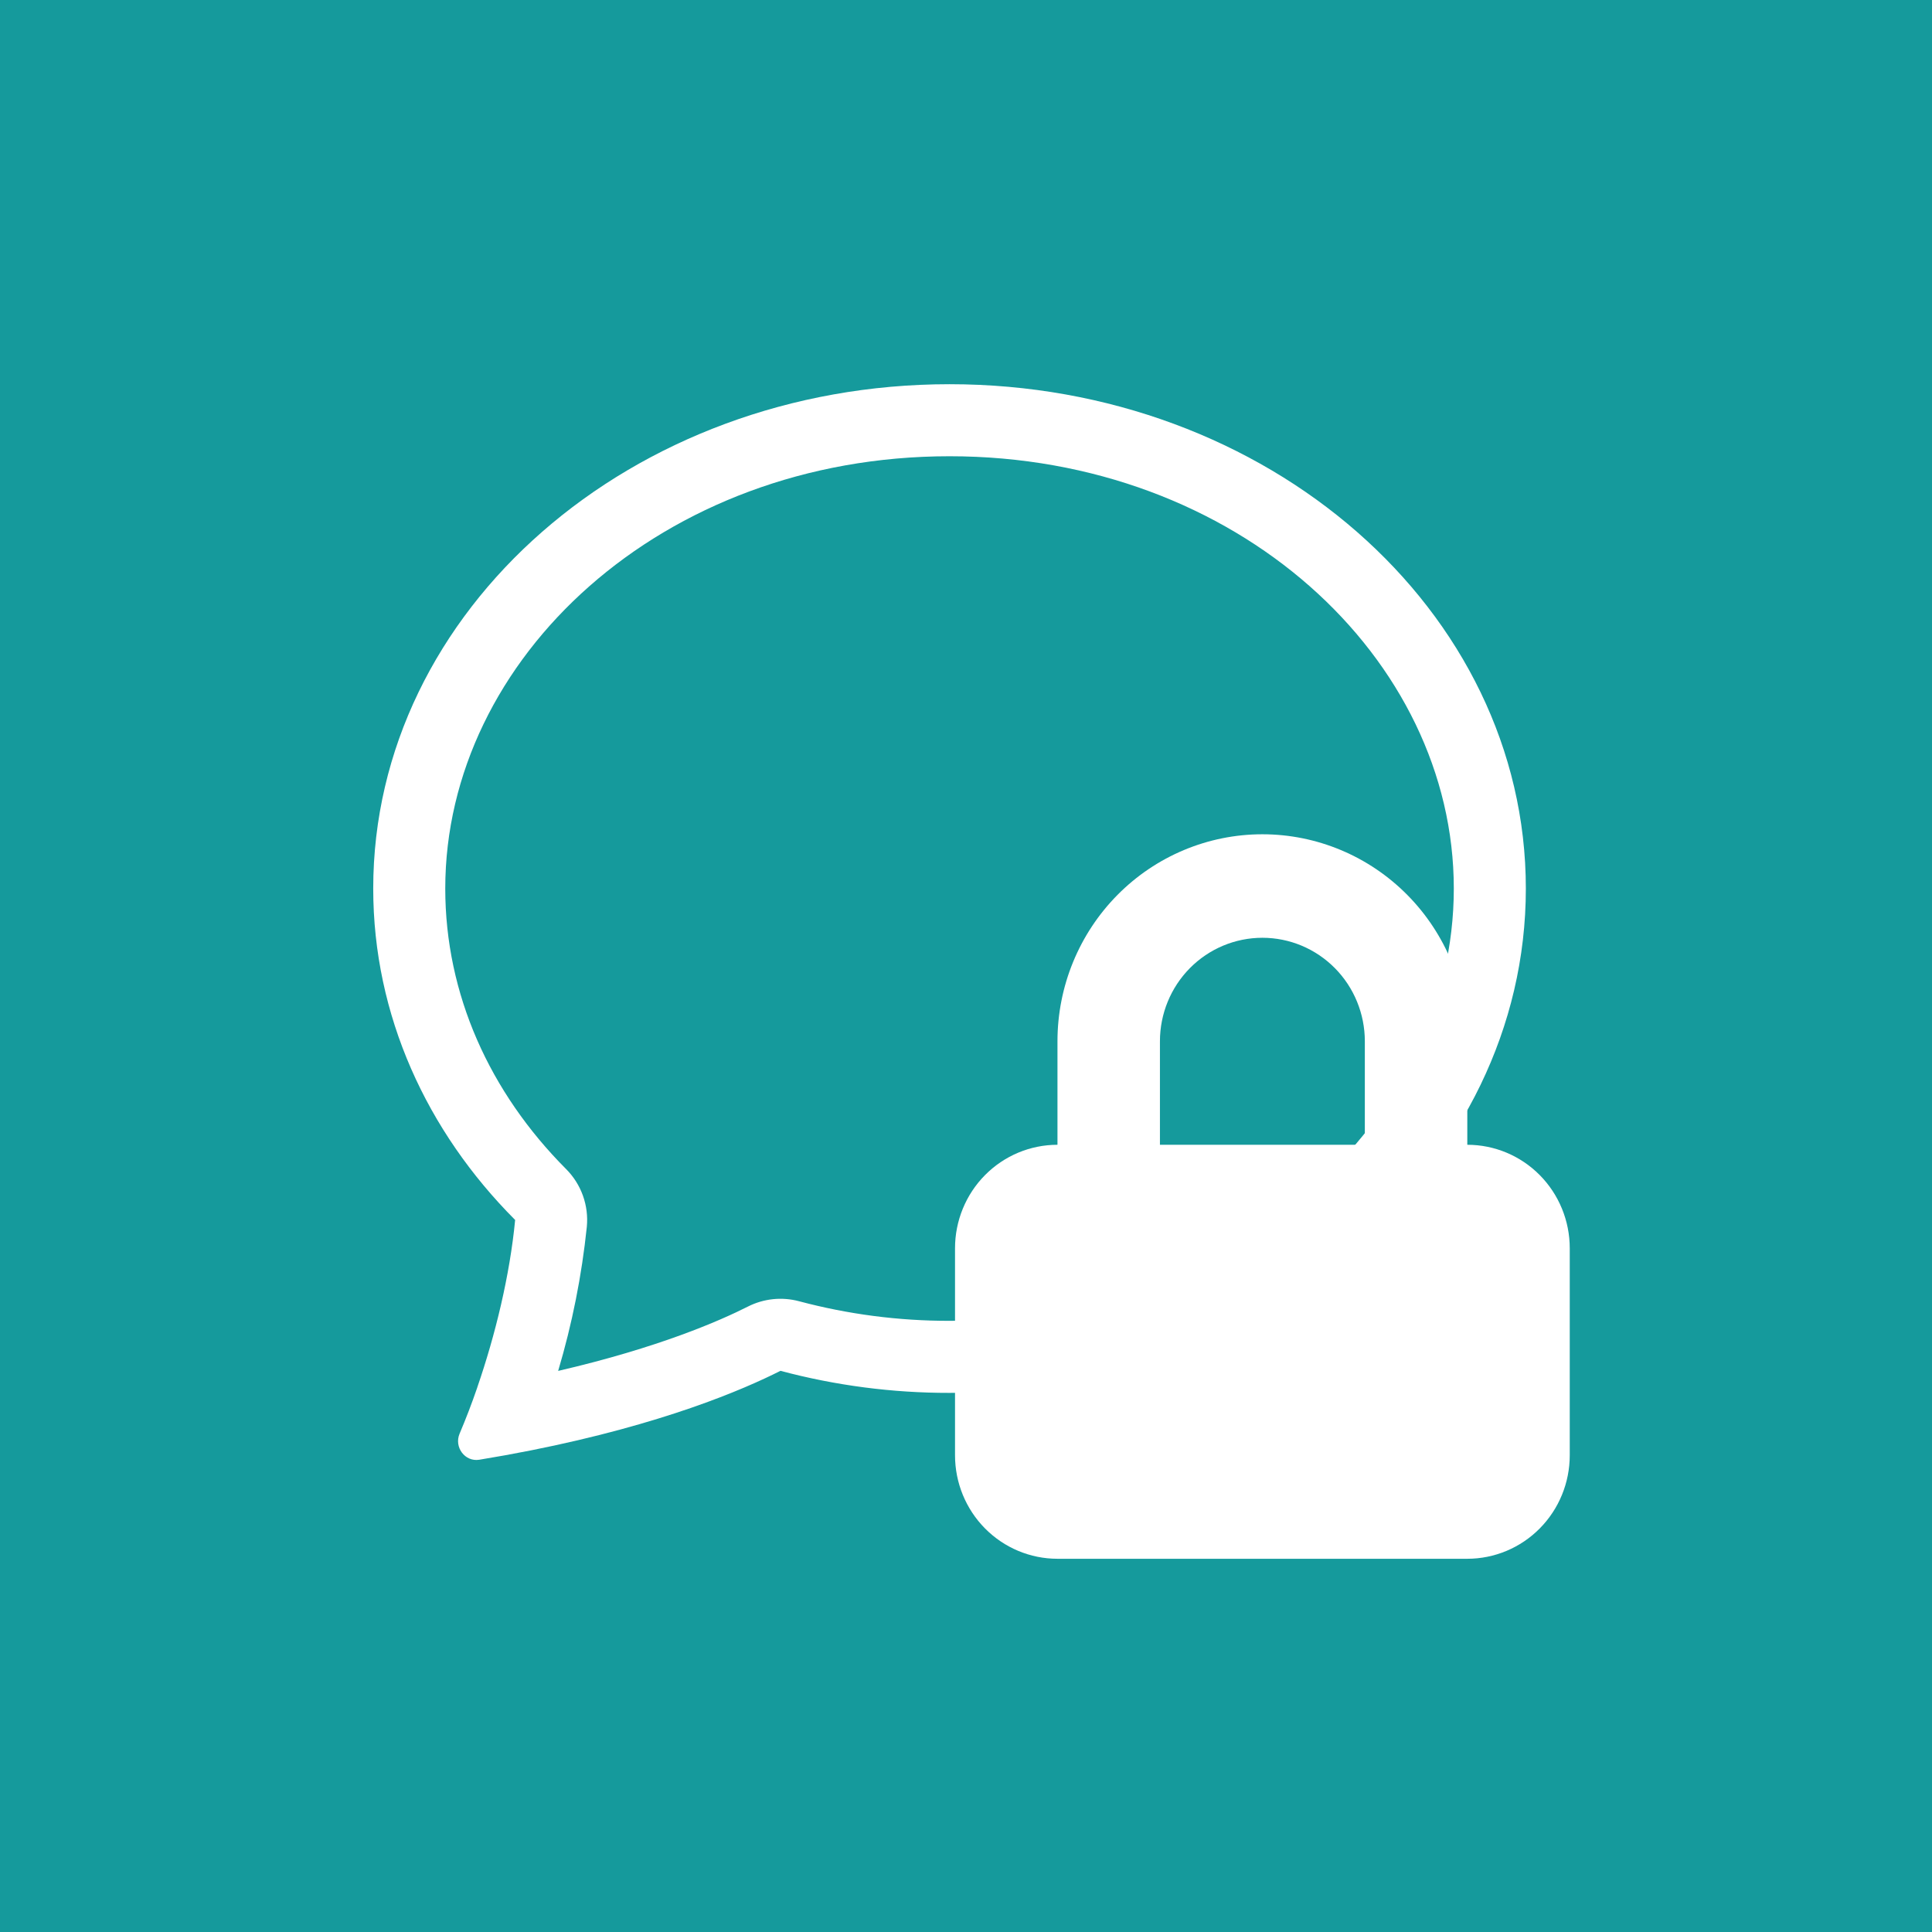 <svg width="176" height="176" viewBox="0 0 176 176" fill="none" xmlns="http://www.w3.org/2000/svg">
<rect width="176" height="176" fill="#159A9C"/>
<path d="M51.574 106.502C52.255 107.186 52.778 108.011 53.103 108.92C53.429 109.829 53.55 110.798 53.458 111.759C52.997 116.206 52.122 120.601 50.846 124.886C60.001 122.766 65.592 120.311 68.132 119.025C69.572 118.295 71.231 118.122 72.791 118.539C77.263 119.731 81.872 120.332 86.5 120.324C112.724 120.324 132.438 101.901 132.438 80.944C132.438 59.993 112.724 41.563 86.5 41.563C60.276 41.563 40.562 59.993 40.562 80.944C40.562 90.579 44.612 99.518 51.574 106.502ZM48.339 132.132C46.784 132.44 45.224 132.722 43.66 132.978C42.347 133.188 41.35 131.823 41.868 130.603C42.451 129.228 42.985 127.834 43.47 126.422L43.489 126.356C45.117 121.63 46.443 116.196 46.928 111.135C38.876 103.062 34 92.495 34 80.944C34 55.57 57.507 35 86.5 35C115.493 35 139 55.57 139 80.944C139 106.318 115.493 126.888 86.5 126.888C81.3 126.895 76.122 126.219 71.098 124.879C67.685 126.605 60.342 129.749 48.339 132.132Z" fill="white"/>
<path d="M87 113.714C87 111.214 87.983 108.815 89.734 107.047C91.484 105.279 93.858 104.286 96.333 104.286V94.857C96.333 89.856 98.3 85.059 101.801 81.523C105.301 77.987 110.049 76 115 76C119.951 76 124.699 77.987 128.199 81.523C131.7 85.059 133.667 89.856 133.667 94.857V104.286C136.142 104.286 138.516 105.279 140.266 107.047C142.017 108.815 143 111.214 143 113.714V132.571C143 135.072 142.017 137.47 140.266 139.238C138.516 141.007 136.142 142 133.667 142H96.333C93.858 142 91.484 141.007 89.734 139.238C87.983 137.47 87 135.072 87 132.571V113.714ZM115 85.429C112.525 85.429 110.151 86.422 108.4 88.19C106.65 89.958 105.667 92.356 105.667 94.857V104.286H124.333V94.857C124.333 92.356 123.35 89.958 121.6 88.19C119.849 86.422 117.475 85.429 115 85.429Z" fill="white"/>
</svg>
